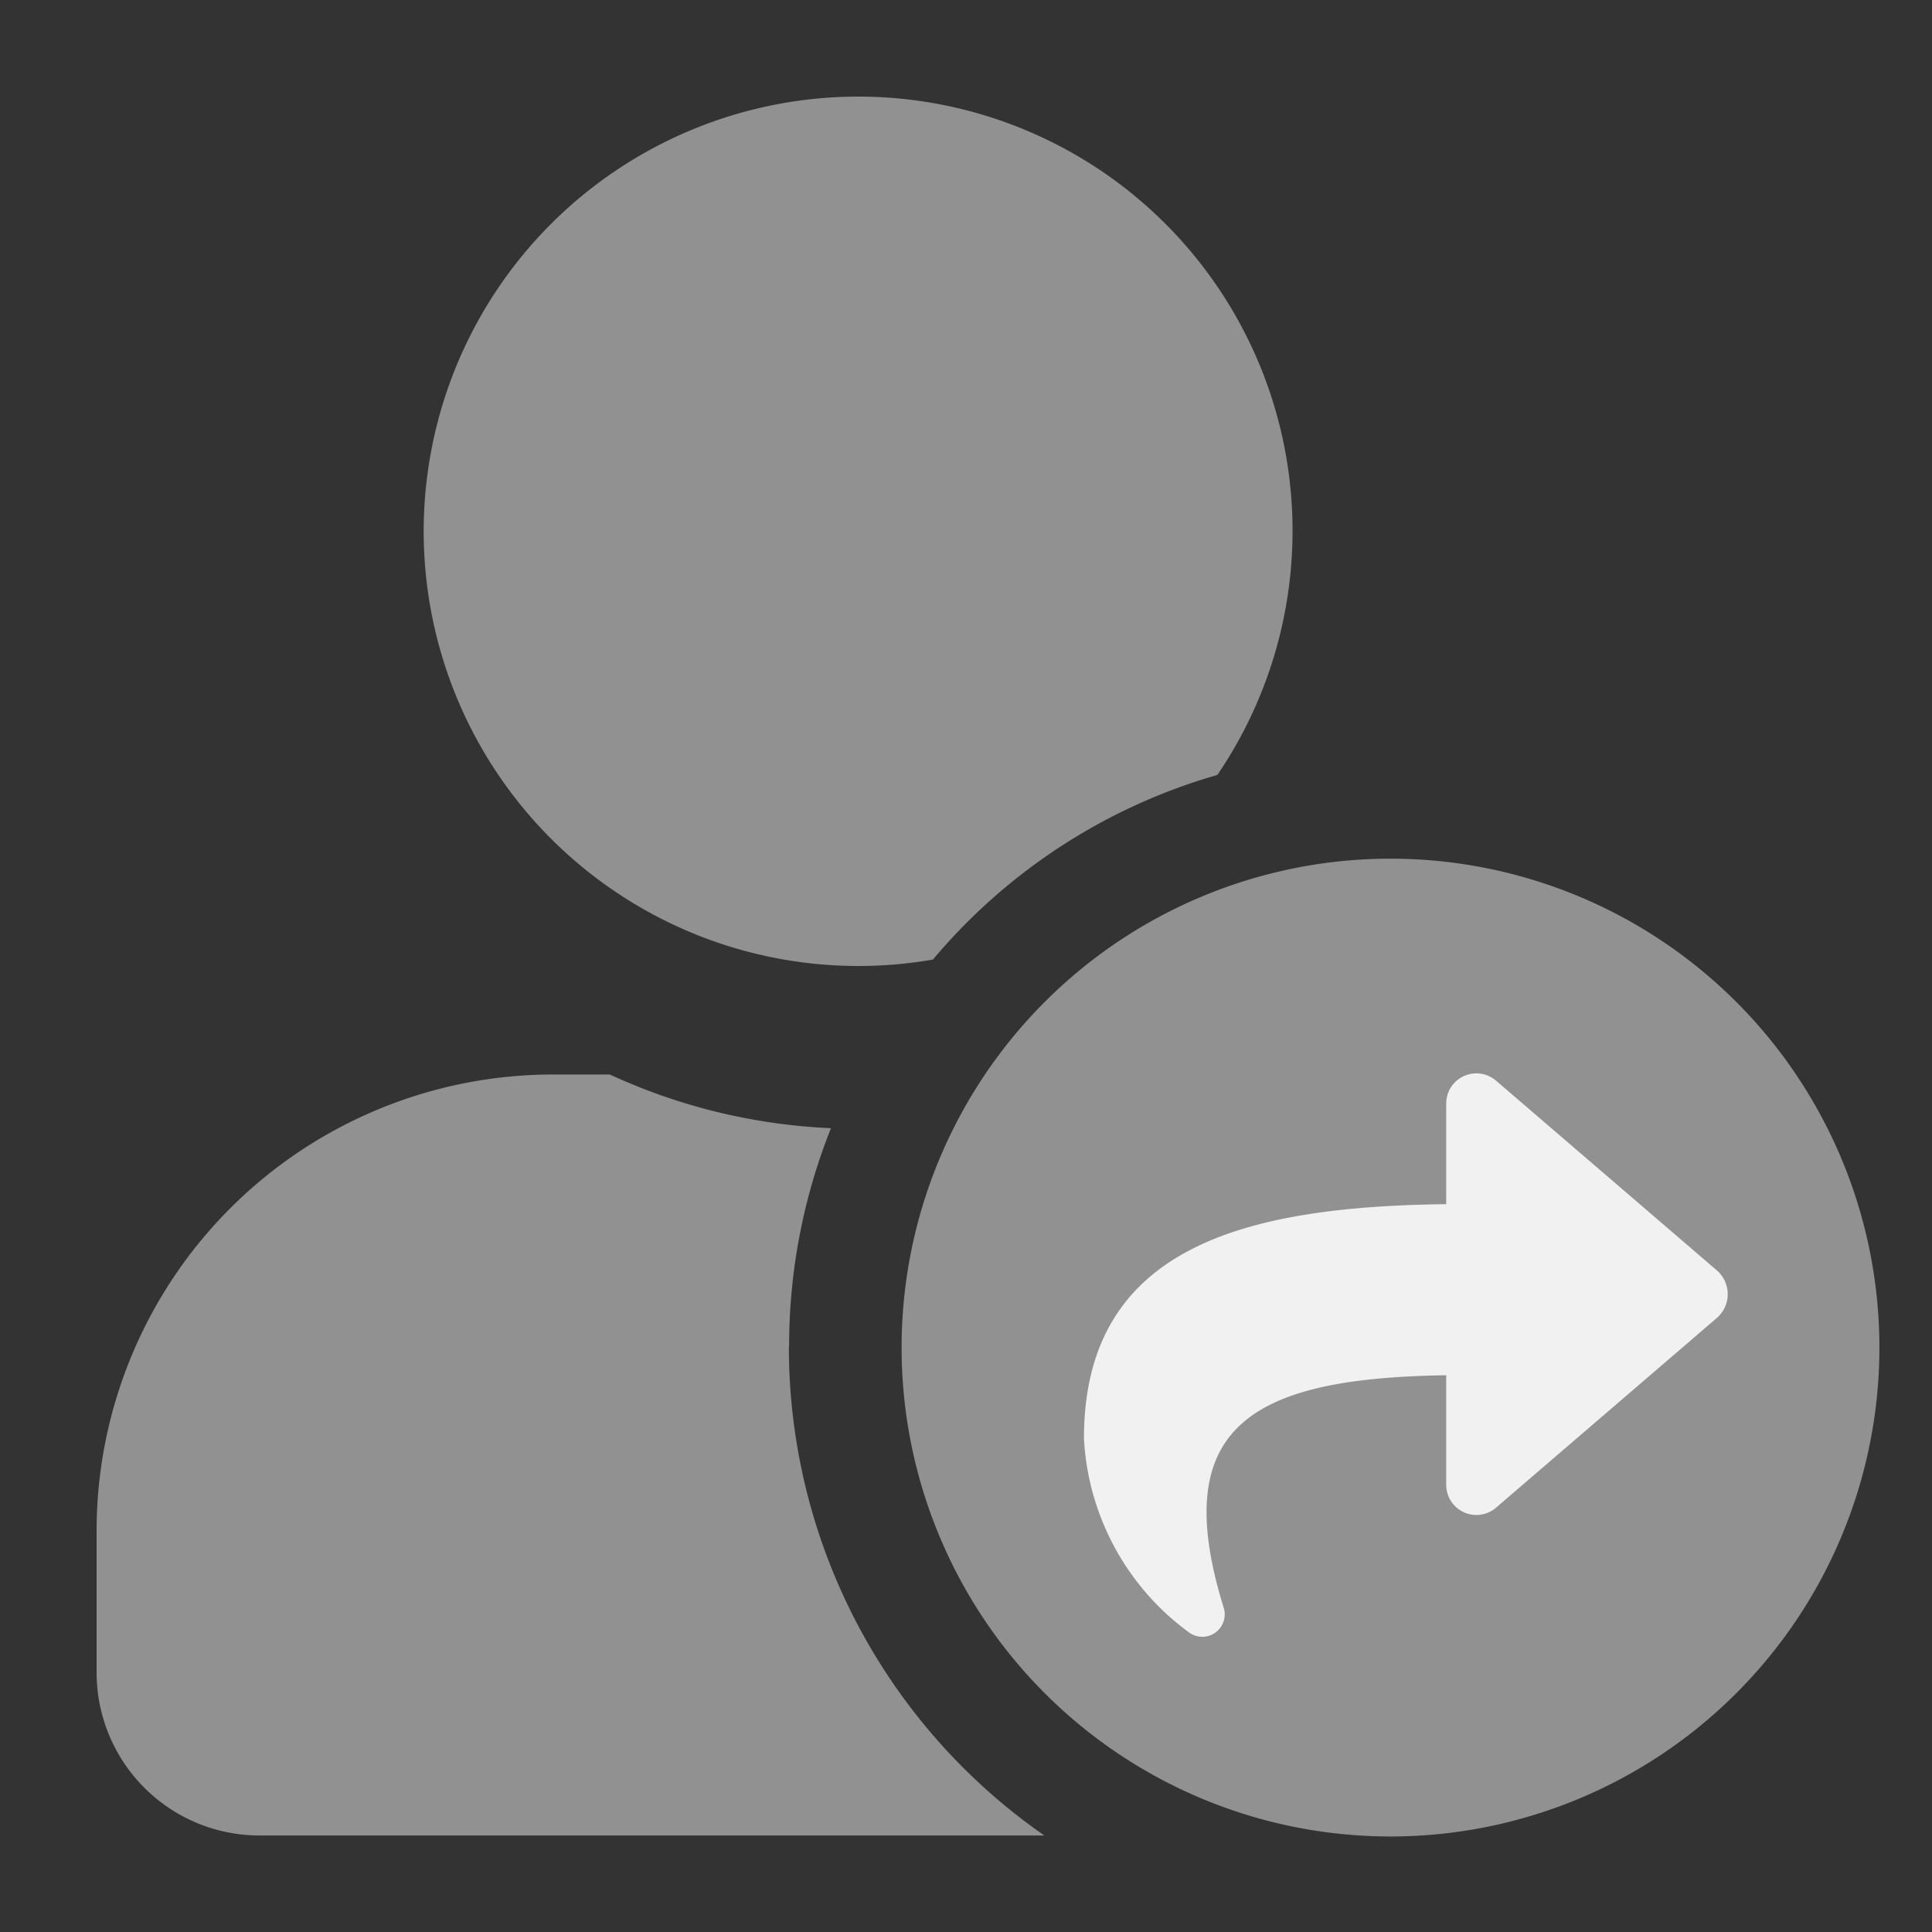 <svg xmlns="http://www.w3.org/2000/svg" width="18" height="18" viewBox="0 0 18 18"><rect x="0" y="0" width="18" height="18" fill="#333333" stroke="none"/><rect width="18" height="18" fill="#aaa" opacity="0"/><path d="M7.352,12.541a5.474,5.474,0,0,1,.39-2.03,5.473,5.473,0,0,1-2.06-.5h-.53A4.253,4.253,0,0,0,.9,14.261v1.32a1.519,1.519,0,0,0,1.52,1.52h7.31a5.539,5.539,0,0,1-2.38-4.56M7.992.9a4.05,4.05,0,1,0,.7,8.04,5.405,5.405,0,0,1,2.65-1.72A4.045,4.045,0,0,0,7.992.9" fill="#919191"/><g transform="translate(-1922.6 -537)"><path d="M4.555,0A4.555,4.555,0,1,1,0,4.555,4.555,4.555,0,0,1,4.555,0Z" transform="translate(1931 545)" fill="#919191"/><path d="M5.9,34.286,3.84,36.056a.281.281,0,0,1-.465-.213v-1.02c-1.818.026-2.6.477-2.07,2.176a.209.209,0,0,1-.329.218A2.394,2.394,0,0,1,0,35.412c0-1.784,1.493-2.161,3.375-2.183v-.937a.281.281,0,0,1,.465-.213L5.9,33.849A.293.293,0,0,1,5.9,34.286Z" transform="translate(1932.699 514.99)" fill="#f1f1f1"/></g></svg>